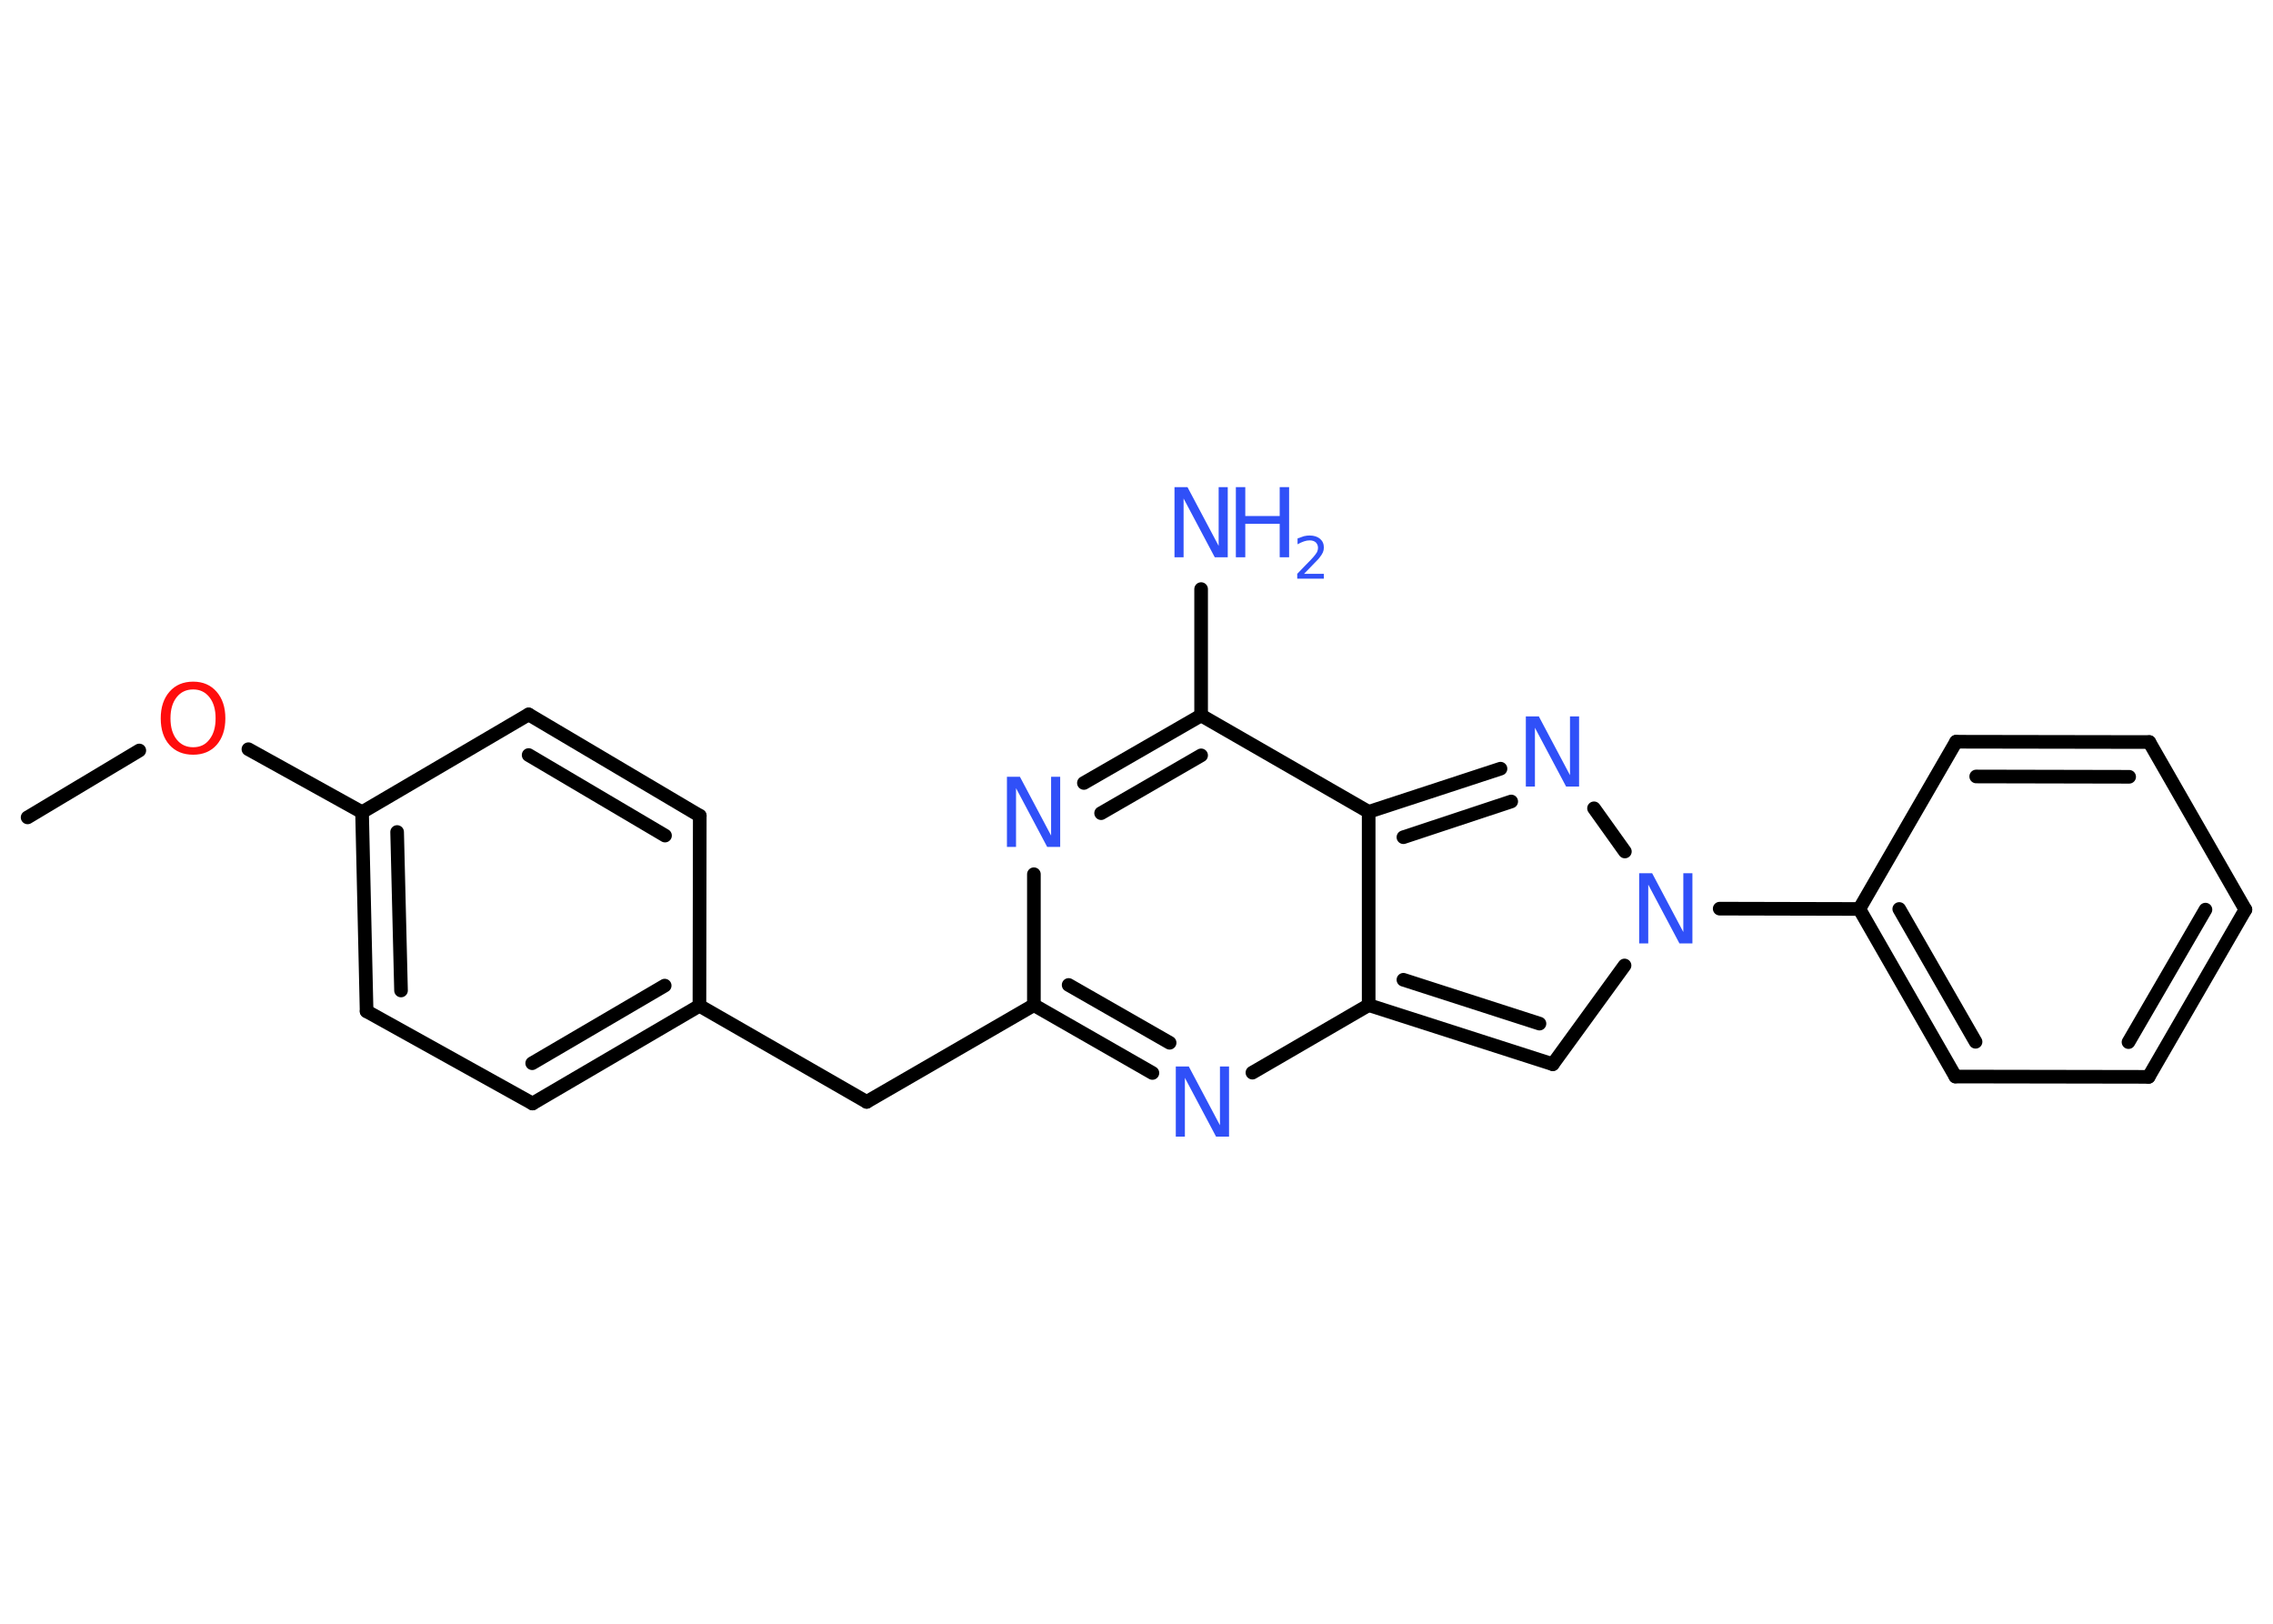 <?xml version='1.0' encoding='UTF-8'?>
<!DOCTYPE svg PUBLIC "-//W3C//DTD SVG 1.1//EN" "http://www.w3.org/Graphics/SVG/1.1/DTD/svg11.dtd">
<svg version='1.2' xmlns='http://www.w3.org/2000/svg' xmlns:xlink='http://www.w3.org/1999/xlink' width='70.0mm' height='50.0mm' viewBox='0 0 70.0 50.0'>
  <desc>Generated by the Chemistry Development Kit (http://github.com/cdk)</desc>
  <g stroke-linecap='round' stroke-linejoin='round' stroke='#000000' stroke-width='.42' fill='#3050F8'>
    <rect x='.0' y='.0' width='70.0' height='50.0' fill='#FFFFFF' stroke='none'/>
    <g id='mol1' class='mol'>
      <line id='mol1bnd1' class='bond' x1='.85' y1='25.17' x2='4.29' y2='23.11'/>
      <line id='mol1bnd2' class='bond' x1='7.65' y1='23.07' x2='11.15' y2='25.01'/>
      <g id='mol1bnd3' class='bond'>
        <line x1='11.15' y1='25.01' x2='11.29' y2='31.14'/>
        <line x1='12.23' y1='25.62' x2='12.35' y2='30.5'/>
      </g>
      <line id='mol1bnd4' class='bond' x1='11.29' y1='31.14' x2='16.4' y2='33.98'/>
      <g id='mol1bnd5' class='bond'>
        <line x1='16.4' y1='33.98' x2='21.54' y2='30.97'/>
        <line x1='16.39' y1='32.74' x2='20.47' y2='30.35'/>
      </g>
      <line id='mol1bnd6' class='bond' x1='21.54' y1='30.97' x2='26.69' y2='33.93'/>
      <line id='mol1bnd7' class='bond' x1='26.69' y1='33.93' x2='31.84' y2='30.95'/>
      <line id='mol1bnd8' class='bond' x1='31.84' y1='30.95' x2='31.84' y2='26.92'/>
      <g id='mol1bnd9' class='bond'>
        <line x1='36.99' y1='22.03' x2='33.38' y2='24.11'/>
        <line x1='36.99' y1='23.26' x2='33.91' y2='25.04'/>
      </g>
      <line id='mol1bnd10' class='bond' x1='36.99' y1='22.03' x2='36.99' y2='18.14'/>
      <line id='mol1bnd11' class='bond' x1='36.99' y1='22.03' x2='42.15' y2='25.0'/>
      <g id='mol1bnd12' class='bond'>
        <line x1='46.21' y1='23.67' x2='42.15' y2='25.0'/>
        <line x1='46.54' y1='24.68' x2='43.22' y2='25.78'/>
      </g>
      <line id='mol1bnd13' class='bond' x1='49.09' y1='24.89' x2='50.04' y2='26.22'/>
      <line id='mol1bnd14' class='bond' x1='52.96' y1='27.98' x2='57.26' y2='27.99'/>
      <g id='mol1bnd15' class='bond'>
        <line x1='57.26' y1='27.99' x2='60.22' y2='33.15'/>
        <line x1='58.49' y1='27.99' x2='60.84' y2='32.08'/>
      </g>
      <line id='mol1bnd16' class='bond' x1='60.22' y1='33.15' x2='66.17' y2='33.16'/>
      <g id='mol1bnd17' class='bond'>
        <line x1='66.17' y1='33.16' x2='69.15' y2='28.01'/>
        <line x1='65.55' y1='32.09' x2='67.92' y2='28.01'/>
      </g>
      <line id='mol1bnd18' class='bond' x1='69.15' y1='28.01' x2='66.19' y2='22.85'/>
      <g id='mol1bnd19' class='bond'>
        <line x1='66.19' y1='22.85' x2='60.24' y2='22.84'/>
        <line x1='65.57' y1='23.92' x2='60.86' y2='23.91'/>
      </g>
      <line id='mol1bnd20' class='bond' x1='57.26' y1='27.99' x2='60.24' y2='22.84'/>
      <line id='mol1bnd21' class='bond' x1='50.03' y1='29.73' x2='47.82' y2='32.77'/>
      <g id='mol1bnd22' class='bond'>
        <line x1='42.15' y1='30.95' x2='47.82' y2='32.77'/>
        <line x1='43.22' y1='30.17' x2='47.41' y2='31.52'/>
      </g>
      <line id='mol1bnd23' class='bond' x1='42.15' y1='25.0' x2='42.15' y2='30.95'/>
      <line id='mol1bnd24' class='bond' x1='42.15' y1='30.95' x2='38.57' y2='33.03'/>
      <g id='mol1bnd25' class='bond'>
        <line x1='31.84' y1='30.95' x2='35.49' y2='33.04'/>
        <line x1='32.91' y1='30.33' x2='36.02' y2='32.11'/>
      </g>
      <line id='mol1bnd26' class='bond' x1='21.54' y1='30.97' x2='21.55' y2='25.12'/>
      <g id='mol1bnd27' class='bond'>
        <line x1='21.55' y1='25.12' x2='16.28' y2='22.0'/>
        <line x1='20.48' y1='25.73' x2='16.28' y2='23.25'/>
      </g>
      <line id='mol1bnd28' class='bond' x1='11.15' y1='25.01' x2='16.28' y2='22.0'/>
      <path id='mol1atm2' class='atom' d='M5.95 21.23q-.32 .0 -.51 .24q-.19 .24 -.19 .65q.0 .41 .19 .65q.19 .24 .51 .24q.32 .0 .5 -.24q.19 -.24 .19 -.65q.0 -.41 -.19 -.65q-.19 -.24 -.5 -.24zM5.95 20.99q.45 .0 .72 .31q.27 .31 .27 .82q.0 .51 -.27 .82q-.27 .3 -.72 .3q-.46 .0 -.73 -.3q-.27 -.3 -.27 -.82q.0 -.51 .27 -.82q.27 -.31 .73 -.31z' stroke='none' fill='#FF0D0D'/>
      <path id='mol1atm9' class='atom' d='M31.02 23.92h.39l.96 1.81v-1.81h.28v2.16h-.4l-.96 -1.81v1.81h-.28v-2.16z' stroke='none'/>
      <g id='mol1atm11' class='atom'>
        <path d='M36.18 15.0h.39l.96 1.81v-1.81h.28v2.16h-.4l-.96 -1.81v1.81h-.28v-2.16z' stroke='none'/>
        <path d='M38.06 15.0h.29v.89h1.06v-.89h.29v2.16h-.29v-1.03h-1.06v1.03h-.29v-2.16z' stroke='none'/>
        <path d='M40.16 17.67h.61v.15h-.82v-.15q.1 -.1 .27 -.28q.17 -.17 .22 -.23q.08 -.09 .12 -.16q.03 -.07 .03 -.13q.0 -.1 -.07 -.17q-.07 -.06 -.19 -.06q-.08 .0 -.17 .03q-.09 .03 -.2 .09v-.18q.11 -.04 .2 -.07q.09 -.02 .17 -.02q.2 .0 .32 .1q.12 .1 .12 .27q.0 .08 -.03 .15q-.03 .07 -.11 .17q-.02 .03 -.14 .15q-.12 .12 -.33 .34z' stroke='none'/>
      </g>
      <path id='mol1atm13' class='atom' d='M47.0 22.06h.39l.96 1.81v-1.81h.28v2.16h-.4l-.96 -1.81v1.81h-.28v-2.16z' stroke='none'/>
      <path id='mol1atm14' class='atom' d='M50.49 26.89h.39l.96 1.81v-1.81h.28v2.16h-.4l-.96 -1.81v1.81h-.28v-2.16z' stroke='none'/>
      <path id='mol1atm23' class='atom' d='M36.22 32.84h.39l.96 1.81v-1.81h.28v2.16h-.4l-.96 -1.81v1.81h-.28v-2.16z' stroke='none'/>
    </g>
  </g>
</svg>
